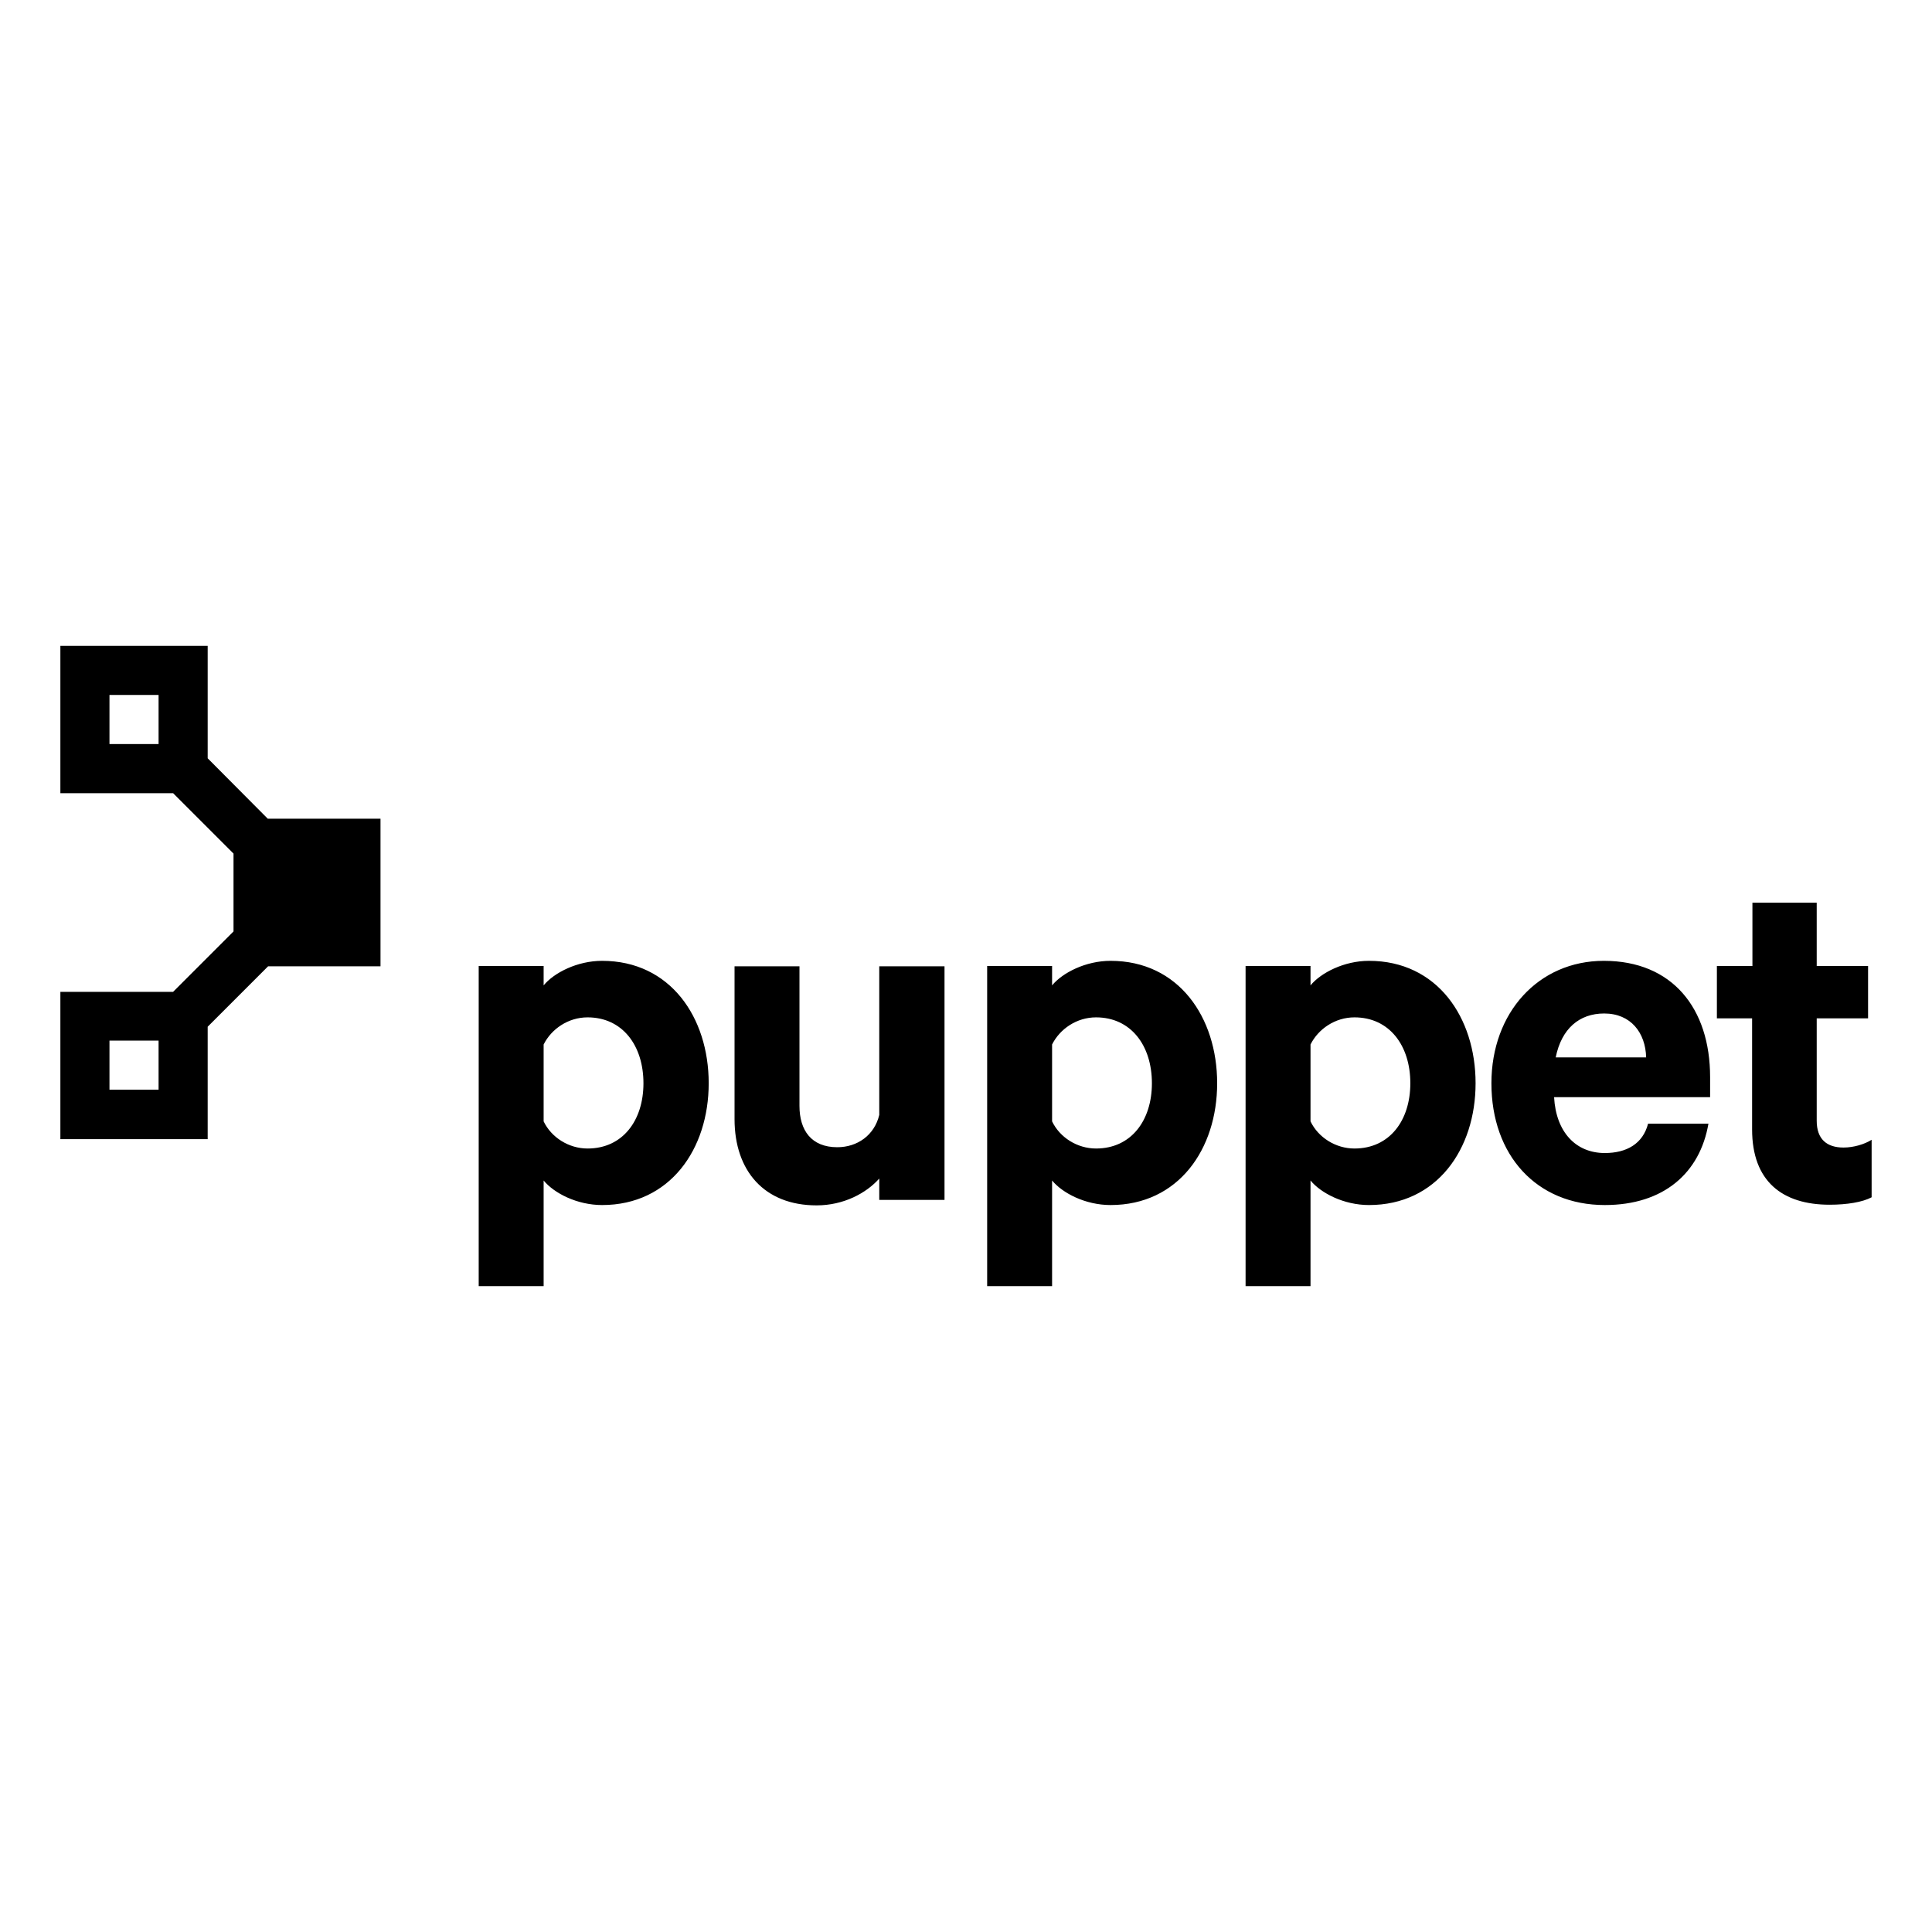 <svg xmlns="http://www.w3.org/2000/svg" viewBox="0 0 512 512"><path d="M100.837 256v-39.037H70.96l-15.923-16.009v-29.791H16V210.2h29.877l16.009 16.008v20.632l-16.01 16.008H16v39.037h39.037v-29.791l16.008-16.009h29.792V256zm-71.825-71.825h13.013v13.012H29.012v-13.012zm13.013 104.612H29.012v-13.012h13.013v13.012zM144.068 340.836h-17.207V256h17.207v5.136c2.74-3.339 8.904-6.506 15.495-6.506 18.064 0 28.25 14.981 28.25 32.445s-10.272 32.274-28.25 32.274c-6.677 0-12.755-3.168-15.495-6.506v27.993zm0-43.66c2.055 4.281 6.678 7.192 11.643 7.192 9.331 0 14.81-7.448 14.81-17.293 0-10.016-5.564-17.464-14.81-17.464-5.136 0-9.588 3.082-11.643 7.191v20.375zM250.221 317.98h-17.207v-5.65c-3.424 3.851-9.416 7.105-16.607 7.105-13.869 0-21.745-9.16-21.745-22.858v-40.492h17.207v36.983c0 6.506 3.168 10.957 10.017 10.957 5.307 0 9.844-3.167 11.128-8.56v-39.38h17.293v61.894h-.085zM278.814 340.836h-17.207V256h17.207v5.136c2.74-3.339 8.903-6.506 15.495-6.506 18.063 0 28.25 14.981 28.25 32.445s-10.272 32.274-28.25 32.274c-6.677 0-12.755-3.168-15.495-6.506v27.993zm0-43.66c2.055 4.281 6.678 7.192 11.643 7.192 9.331 0 14.81-7.448 14.81-17.293 0-10.016-5.565-17.464-14.81-17.464-5.137 0-9.588 3.082-11.643 7.191v20.375zM347.3 340.836h-17.207V256H347.3v5.136c2.74-3.339 8.903-6.506 15.495-6.506 18.063 0 28.25 14.981 28.25 32.445s-10.272 32.274-28.25 32.274c-6.677 0-12.755-3.168-15.495-6.506v27.993zm0-43.66c2.055 4.281 6.678 7.192 11.643 7.192 9.33 0 14.81-7.448 14.81-17.293 0-10.016-5.565-17.464-14.81-17.464-5.137 0-9.588 3.082-11.643 7.191v20.375zM452.768 297.69c-2.225 13.184-11.9 21.659-27.48 21.659-18.063 0-30.048-13.184-30.048-32.274 0-18.748 12.499-32.445 29.792-32.445 18.148 0 28.164 12.584 28.164 30.818v5.308h-41.348c.514 9.331 5.821 14.81 13.44 14.81 5.822 0 10.102-2.482 11.472-7.79h16.008v-.086zm-40.492-17.464h23.97c-.171-6.506-4.023-11.642-11.129-11.642-6.592 0-11.3 4.023-12.84 11.642zM464.41 269.868h-9.416V256h9.417v-16.78h17.036V256h13.611v13.868h-13.611v27.137c0 4.88 2.654 7.106 7.105 7.106 2.654 0 5.565-.856 7.448-2.055v15.238c-2.397 1.284-6.506 1.97-11.129 1.97-12.584 0-20.546-6.25-20.546-19.947v-29.45h.086z"/></svg>